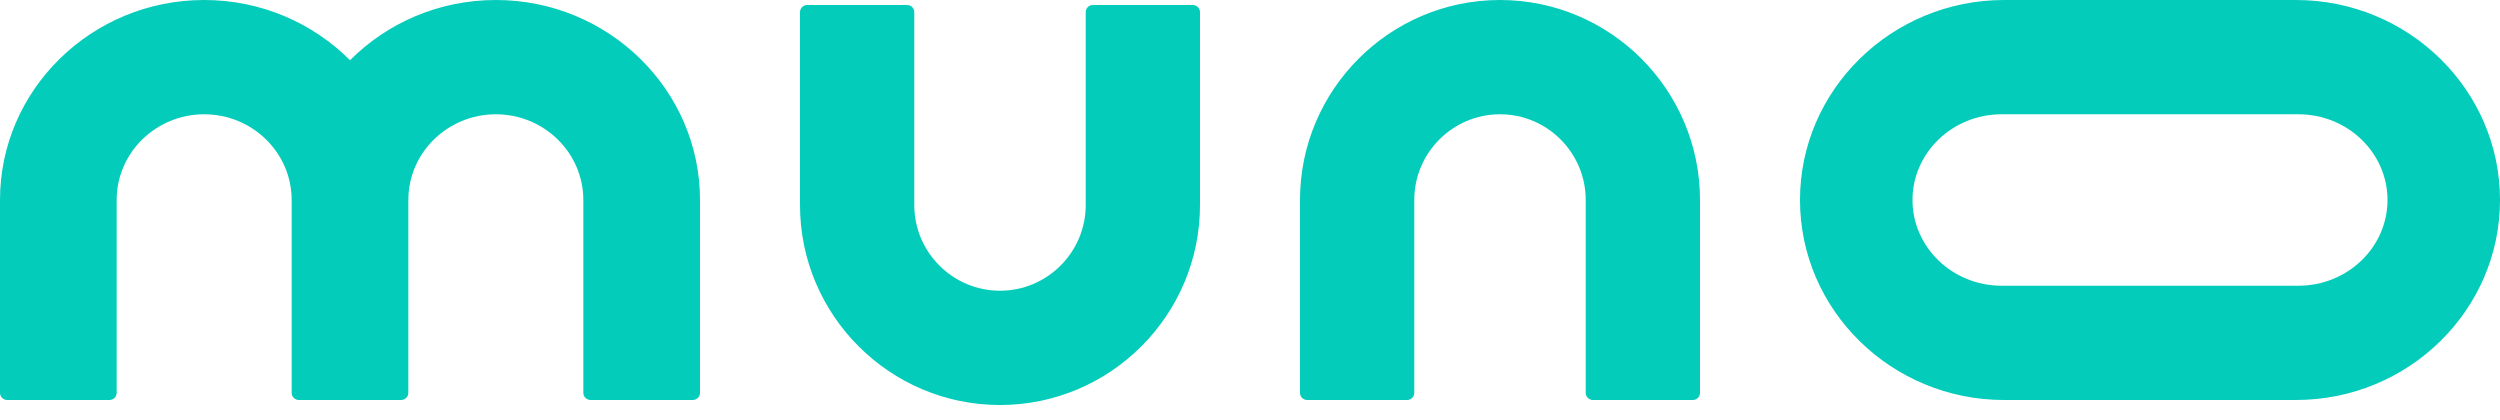 <?xml version="1.0" encoding="UTF-8"?>
<svg width="125px" height="21px" viewBox="0 0 125 21" version="1.1" xmlns="http://www.w3.org/2000/svg" xmlns:xlink="http://www.w3.org/1999/xlink">
    <!-- Generator: Sketch 42 (36781) - http://www.bohemiancoding.com/sketch -->
    <title>muno</title>
    <desc>Created with Sketch.</desc>
    <defs></defs>
    <g id="Page-1" stroke="none" stroke-width="1" fill="none" fill-rule="evenodd">
        <g id="muno" fill-rule="nonzero" fill="#03CCBA">
            <g id="logo">
                <g id="00.2">
                    <g id="1">
                        <path d="M114.792,0 C120.421,0 125,4.486 125,10 C125,15.514 120.421,20 114.792,20 L100.208,20 C94.579,20 90,15.514 90,10 C90,4.486 94.579,0 100.208,0 L114.792,0 Z M100.078,14.286 L114.922,14.286 C117.377,14.286 119.375,12.363 119.375,10 C119.375,7.637 117.377,5.714 114.922,5.714 L100.078,5.714 C97.623,5.714 95.625,7.637 95.625,10 C95.625,12.363 97.623,14.286 100.078,14.286 Z M59.643,0.25 C59.84,0.25 60,0.41 60,0.607 L60,10.25 C60,15.764 55.514,20.25 50,20.25 C44.486,20.25 40,15.764 40,10.25 L40,0.607 C40,0.41 40.16,0.25 40.357,0.25 L45.357,0.25 C45.554,0.25 45.714,0.41 45.714,0.607 L45.714,10.25 C45.714,12.613 47.637,14.536 50,14.536 C52.363,14.536 54.286,12.613 54.286,10.25 L54.286,0.607 C54.286,0.41 54.446,0.25 54.643,0.25 L59.643,0.25 Z M24.792,0 C30.421,0 35,4.486 35,10 L35,19.643 C35,19.84 34.837,20 34.635,20 L29.531,20 C29.33,20 29.167,19.84 29.167,19.643 L29.167,10 C29.167,7.637 27.204,5.714 24.792,5.714 C22.379,5.714 20.417,7.637 20.417,10 L20.417,19.643 C20.417,19.84 20.253,20 20.052,20 L14.948,20 C14.747,20 14.583,19.84 14.583,19.643 L14.583,10 C14.583,7.637 12.621,5.714 10.208,5.714 C7.796,5.714 5.833,7.637 5.833,10 L5.833,19.643 C5.833,19.84 5.67,20 5.469,20 L0.365,20 C0.163,20 0,19.84 0,19.643 L0,10 C0,4.486 4.579,0 10.208,0 C13.063,0 15.646,1.155 17.5,3.011 C19.354,1.155 21.937,0 24.792,0 Z M75,0 C80.514,0 85,4.486 85,10 L85,19.643 C85,19.84 84.84,20 84.643,20 L79.643,20 C79.446,20 79.286,19.84 79.286,19.643 L79.286,10 C79.286,7.637 77.363,5.714 75,5.714 C72.637,5.714 70.714,7.637 70.714,10 L70.714,19.643 C70.714,19.84 70.554,20 70.357,20 L65.357,20 C65.16,20 65,19.84 65,19.643 L65,10 C65,4.486 69.486,0 75,0 Z" id="Muno_100x16-Copy"></path>
                    </g>
                </g>
            </g>
        </g>
    </g>
</svg>